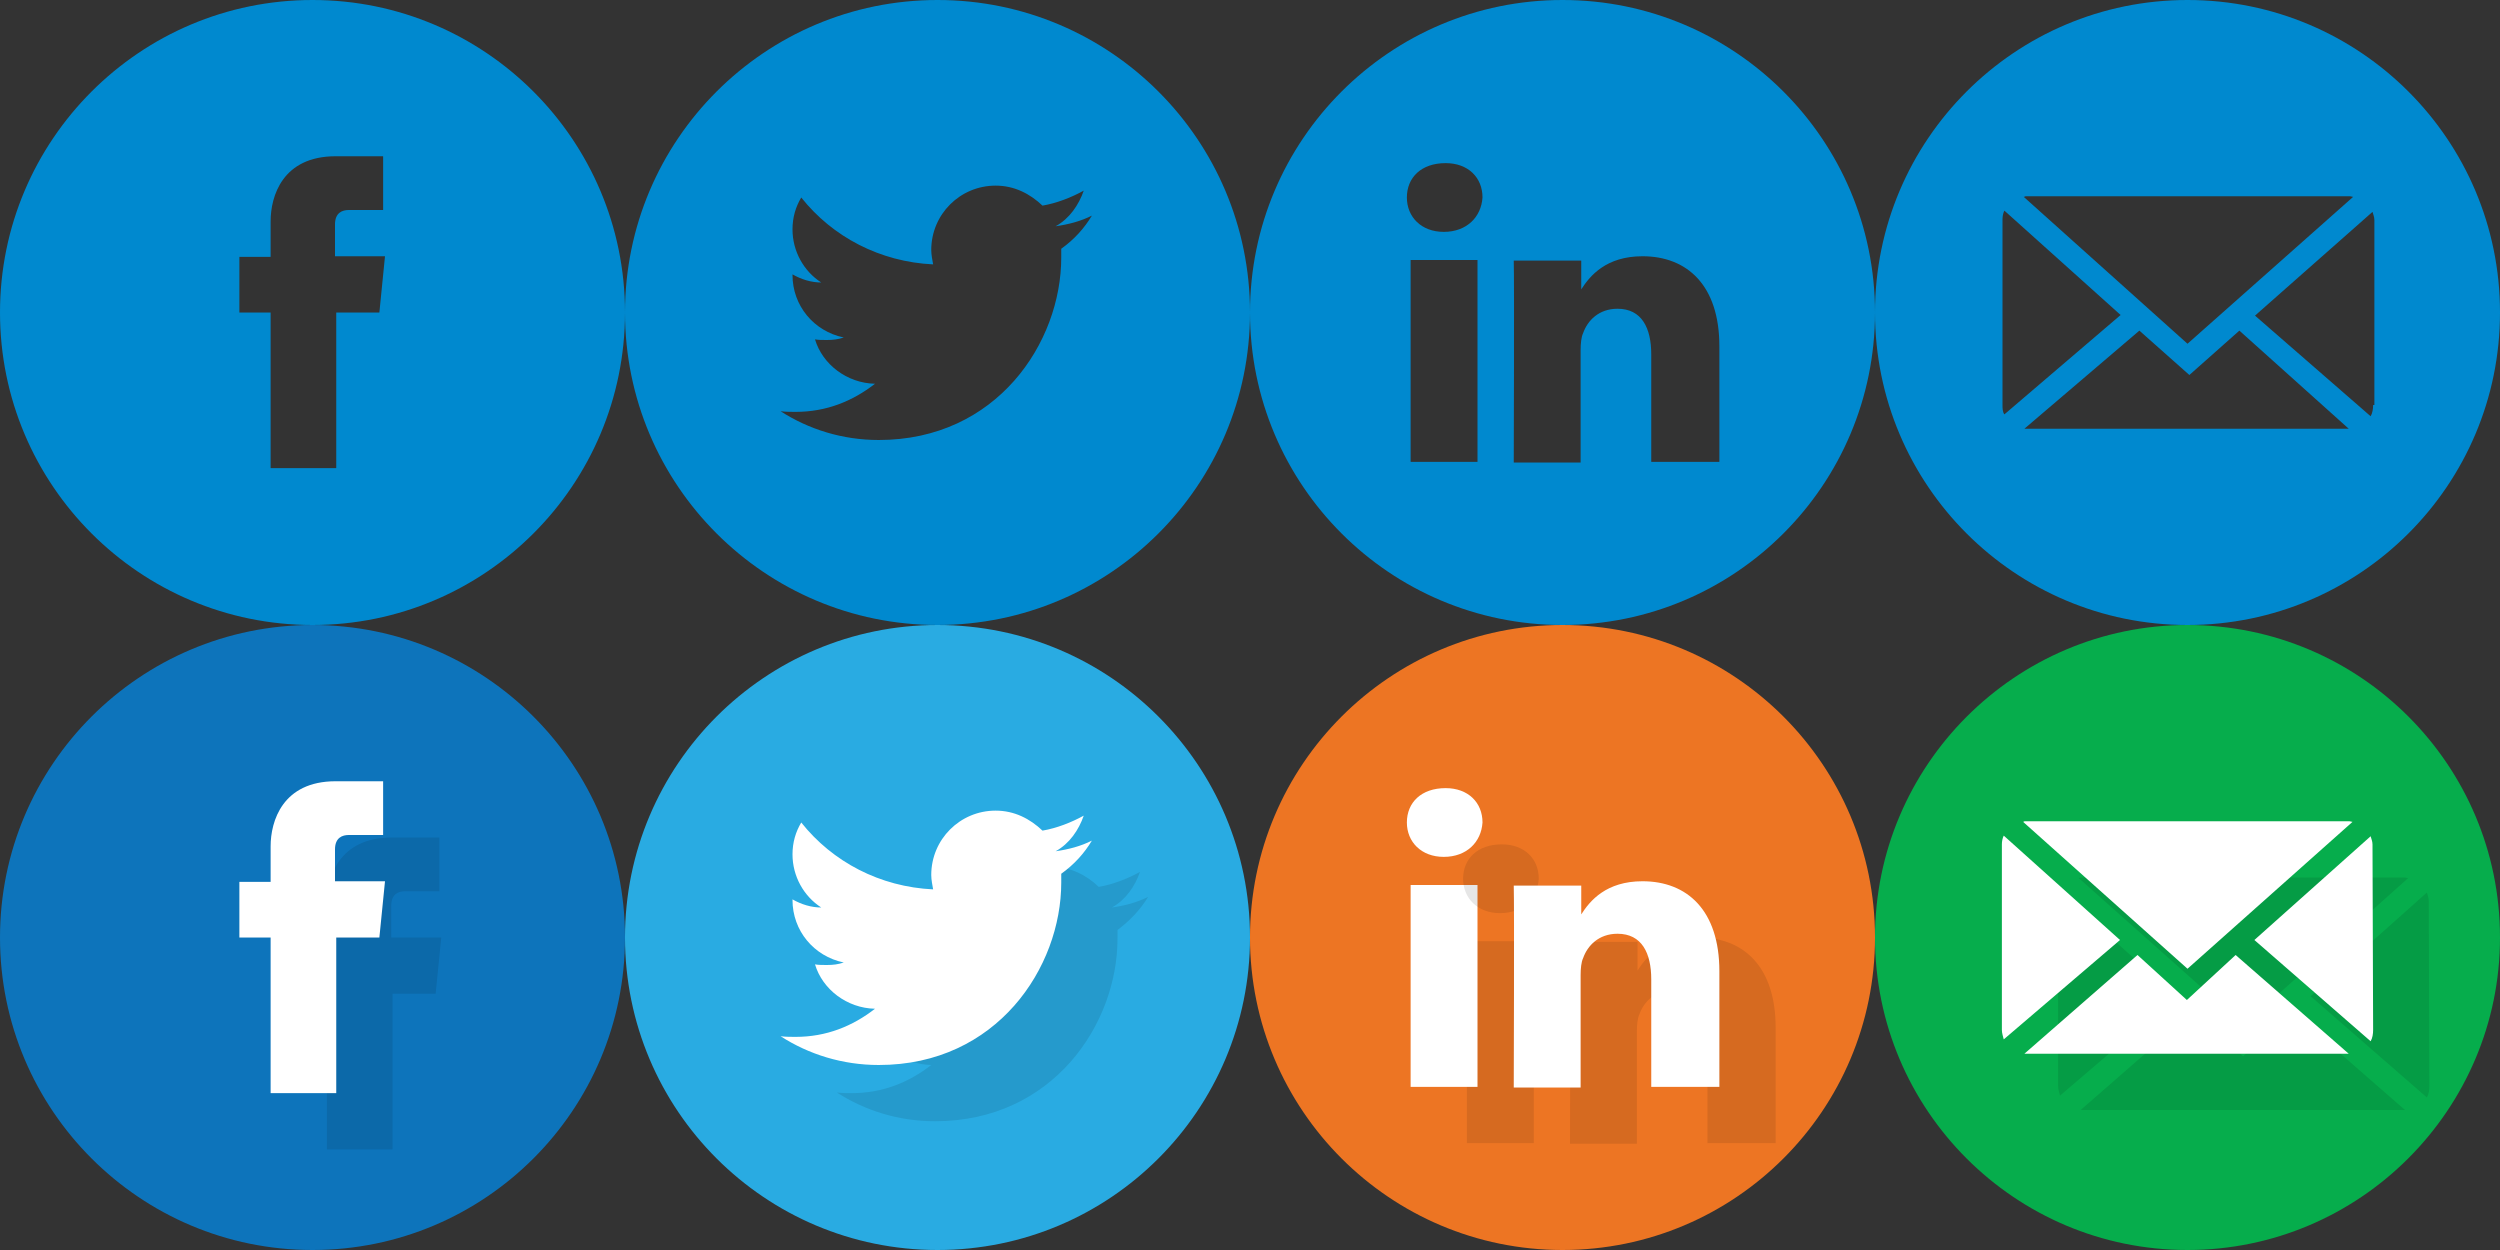 <svg xmlns="http://www.w3.org/2000/svg" viewBox="0 1000 400 200" enable-background="new 0 1000 400 200"><rect x="0" y="1000" width="400" height="200" fill="#333333" stroke="none"/><g fill="#0089cf"><path d="m50 1000c-27.6 0-50 22.4-50 50 0 27.6 22.4 50 50 50s50-22.4 50-50c0-27.6-22.4-50-50-50m10.7 50h-6.9c0 11.2 0 24.9 0 24.9h-10.5c0 0 0-13.6 0-24.9h-5v-8.9h5v-5.7c0-4 1.9-10.4 10.4-10.4h7.6v8.6c0 0-4.8 0-5.5 0-1 0-2.2.4-2.2 2.3v5.1h8l-.9 9"/><path d="m150 1000c-27.6 0-50 22.4-50 50 0 27.6 22.4 50 50 50s50-22.4 50-50c0-27.6-22.4-50-50-50m19.8 39.8c0 .4 0 .8 0 1.4 0 13.6-10.3 29.2-29.2 29.2-5.8 0-11.2-1.7-15.7-4.6.8.1 1.7.1 2.4.1 4.9 0 9.1-1.7 12.7-4.5-4.5-.1-8.4-3.1-9.6-7.1.5.1 1.3.1 1.9.1 1 0 1.8-.1 2.7-.4-4.8-1-8.2-5.1-8.2-10v-.1c1.4.8 3 1.3 4.6 1.3-2.8-1.8-4.6-5-4.6-8.5 0-1.9.5-3.6 1.4-5.1 5 6.3 12.6 10.3 21.1 10.7-.1-.6-.3-1.5-.3-2.3 0-5.7 4.6-10.3 10.3-10.3 3 0 5.5 1.3 7.5 3.2 2.3-.4 4.6-1.3 6.6-2.4-.8 2.3-2.3 4.5-4.5 5.7 2.1-.3 4-.8 5.8-1.7-1.2 2-2.8 3.8-4.9 5.3"/><path d="m253.1 1046.4c-.3-.1-.3-.1 0 0"/><path d="m250 1000c-27.6 0-50 22.4-50 50 0 27.6 22.4 50 50 50s50-22.4 50-50c0-27.6-22.4-50-50-50m-13.6 73.9h-10.7v-32.3h10.7v32.3m-5.4-36.8c-3.6 0-5.9-2.4-5.9-5.5 0-3.2 2.3-5.5 6.2-5.5 3.6 0 5.9 2.3 5.9 5.5-.2 3.1-2.5 5.5-6.2 5.5m43.9 36.8h-10.7v-17.2c0-4.2-1.5-7.3-5.4-7.3-3 0-4.8 1.9-5.5 3.9-.3.6-.4 1.7-.4 2.7v18h-10.7c0 0 .1-29.2 0-32.3h10.8v4.6c1.4-2.2 4-5.3 9.8-5.3 7.1 0 12.3 4.6 12.3 14.4v18.5h-.2"/></g><path fill="#0d74bb" d="m50 1100c-27.6 0-50 22.4-50 50s22.4 50 50 50 50-22.4 50-50-22.4-50-50-50"/><g opacity=".1"><path fill="#000101" d="m69.7 1159h-6.9c0 11.2 0 24.9 0 24.9h-10.5c0 0 0-13.6 0-24.9h-5v-8.9h5v-5.7c0-4 1.9-10.4 10.4-10.4h7.6v8.6c0 0-4.8 0-5.5 0-1 0-2.2.4-2.2 2.3v5.1h8l-.9 9"/></g><path fill="#fff" d="m60.7 1150h-6.9c0 11.2 0 24.9 0 24.9h-10.5c0 0 0-13.6 0-24.9h-5v-8.9h5v-5.7c0-4 1.9-10.4 10.4-10.4h7.6v8.6c0 0-4.8 0-5.5 0-1 0-2.2.4-2.2 2.3v5.1h8l-.9 9"/><path fill="#29abe2" d="m150 1100c-27.6 0-50 22.4-50 50s22.4 50 50 50 50-22.4 50-50-22.4-50-50-50"/><g opacity=".1"><path fill="#000101" d="m178.8 1148.8c0 .4 0 .8 0 1.4 0 13.6-10.3 29.2-29.2 29.2-5.8 0-11.2-1.7-15.7-4.6.8.1 1.7.1 2.4.1 4.9 0 9.1-1.7 12.7-4.5-4.5-.1-8.4-3.1-9.6-7.1.5.1 1.3.1 1.9.1 1 0 1.8-.1 2.7-.4-4.8-1-8.2-5.1-8.2-10v-.1c1.4.8 3 1.3 4.6 1.3-2.8-1.8-4.6-5-4.6-8.5 0-1.9.5-3.6 1.4-5.1 5 6.3 12.6 10.3 21.1 10.7-.1-.6-.3-1.5-.3-2.3 0-5.7 4.6-10.3 10.3-10.3 3 0 5.5 1.3 7.5 3.2 2.3-.4 4.6-1.3 6.6-2.4-.8 2.3-2.3 4.5-4.5 5.7 2.1-.3 4-.8 5.8-1.7-1.2 2-2.9 3.8-4.9 5.3"/></g><path fill="#fff" d="m169.8 1139.8c0 .4 0 .8 0 1.4 0 13.6-10.3 29.2-29.2 29.2-5.8 0-11.2-1.7-15.7-4.6.8.1 1.7.1 2.4.1 4.9 0 9.1-1.7 12.7-4.5-4.5-.1-8.4-3.1-9.6-7.1.5.1 1.3.1 1.9.1 1 0 1.8-.1 2.7-.4-4.8-1-8.2-5.1-8.2-10v-.1c1.4.8 3 1.3 4.6 1.3-2.8-1.8-4.6-5-4.6-8.5 0-1.9.5-3.6 1.4-5.1 5 6.3 12.6 10.3 21.1 10.7-.1-.6-.3-1.5-.3-2.3 0-5.7 4.6-10.3 10.3-10.3 3 0 5.5 1.3 7.5 3.2 2.3-.4 4.6-1.3 6.6-2.4-.8 2.3-2.3 4.5-4.5 5.7 2.1-.3 4-.8 5.8-1.7-1.2 2-2.8 3.8-4.9 5.3"/><path fill="#ed7523" d="m250 1100c-27.6 0-50 22.4-50 50s22.4 50 50 50 50-22.4 50-50-22.4-50-50-50"/><g opacity=".1"><path fill="#000101" d="m234.7 1150.6h10.7v32.3h-10.7z"/></g><path fill="#fff" d="m225.7 1141.6h10.7v32.3h-10.7z"/><g opacity=".1"><path fill="#000101" d="m240 1146.1c-3.6 0-5.9-2.4-5.9-5.5 0-3.2 2.3-5.5 6.2-5.5 3.6 0 5.9 2.3 5.9 5.5-.2 3.1-2.5 5.5-6.2 5.5"/></g><path fill="#fff" d="m231 1137.1c-3.6 0-5.9-2.4-5.9-5.5 0-3.2 2.3-5.5 6.2-5.5 3.6 0 5.9 2.3 5.9 5.5-.2 3.1-2.5 5.5-6.2 5.5"/><g opacity=".1"><path fill="#000101" d="m283.9 1182.9h-10.7v-17.2c0-4.2-1.5-7.3-5.4-7.3-3 0-4.8 1.9-5.5 3.9-.3.6-.4 1.7-.4 2.7v18h-10.7c0 0 .1-29.2 0-32.3h10.8v4.6c1.4-2.2 4-5.3 9.8-5.3 7.1 0 12.3 4.6 12.3 14.4v18.5h-.2"/></g><path fill="#fff" d="m274.9 1173.9h-10.7v-17.2c0-4.2-1.5-7.3-5.4-7.3-3 0-4.8 1.9-5.5 3.9-.3.6-.4 1.7-.4 2.7v18h-10.7c0 0 .1-29.2 0-32.3h10.8v4.6c1.4-2.2 4-5.3 9.8-5.3 7.1 0 12.3 4.6 12.3 14.4v18.5h-.2"/><path fill="#0089cf" d="m350 1000c-27.6 0-50 22.4-50 50 0 27.6 22.4 50 50 50s50-22.4 50-50c0-27.6-22.4-50-50-50m-26.2 31.5c.1 0 .3-.1.3-.1h51.9c.1 0 .4.1.5.1l-26.5 23.5-26.2-23.5m55.9 33.3c0 .6-.1 1.3-.4 1.8l-18.5-16.1 18.8-16.6c.1.4.3.8.3 1.3v29.6h-.2m-40.4-14.4l-18.6 15.9c-.3-.4-.3-1-.3-1.5v-29.7c0-.5.1-1 .3-1.4l18.6 16.7m36.5 18.2h-51.8-.1l18.4-15.7 8 7.1 8-7.1 17.5 15.7"/><path fill="#06ad4c" d="m350 1100c-27.6 0-50 22.5-50 50 0 27.6 22.4 50 50 50s50-22.5 50-50c0-27.6-22.4-50-50-50"/><g opacity=".1" fill="#000101"><path d="m332.6 1140.5c.1 0 .1-.1.3-.1h51.9c.1 0 .4.1.5.1l-26.3 23.5-26.4-23.5"/><path d="m388.7 1173.8c0 .6-.1 1.3-.4 1.8l-18.6-16.2 18.6-16.6c.1.4.3.8.3 1.3l.1 29.7"/><path d="m348.2 1159.4l-18.6 15.9c-.1-.4-.3-1-.3-1.5v-29.7c0-.5.1-1 .3-1.4l18.6 16.7"/><path d="m384.8 1177.6h-51.8-.1l18.1-15.8 7.9 7.2 7.8-7.2z"/></g><g fill="#fff"><path d="m323.7 1131.5c.1 0 .1-.1.3-.1h51.9c.1 0 .4.1.5.1l-26.4 23.5-26.3-23.5"/><path d="m379.7 1164.8c0 .6-.1 1.3-.4 1.8l-18.6-16.2 18.6-16.6c.1.4.3.8.3 1.3l.1 29.7"/><path d="m339.2 1150.4l-18.6 15.9c-.1-.4-.3-1-.3-1.5v-29.7c0-.5.1-1 .3-1.4l18.6 16.7"/><path d="m375.8 1168.6h-51.8-.1l18.1-15.8 7.9 7.2 7.8-7.2z"/></g></svg>